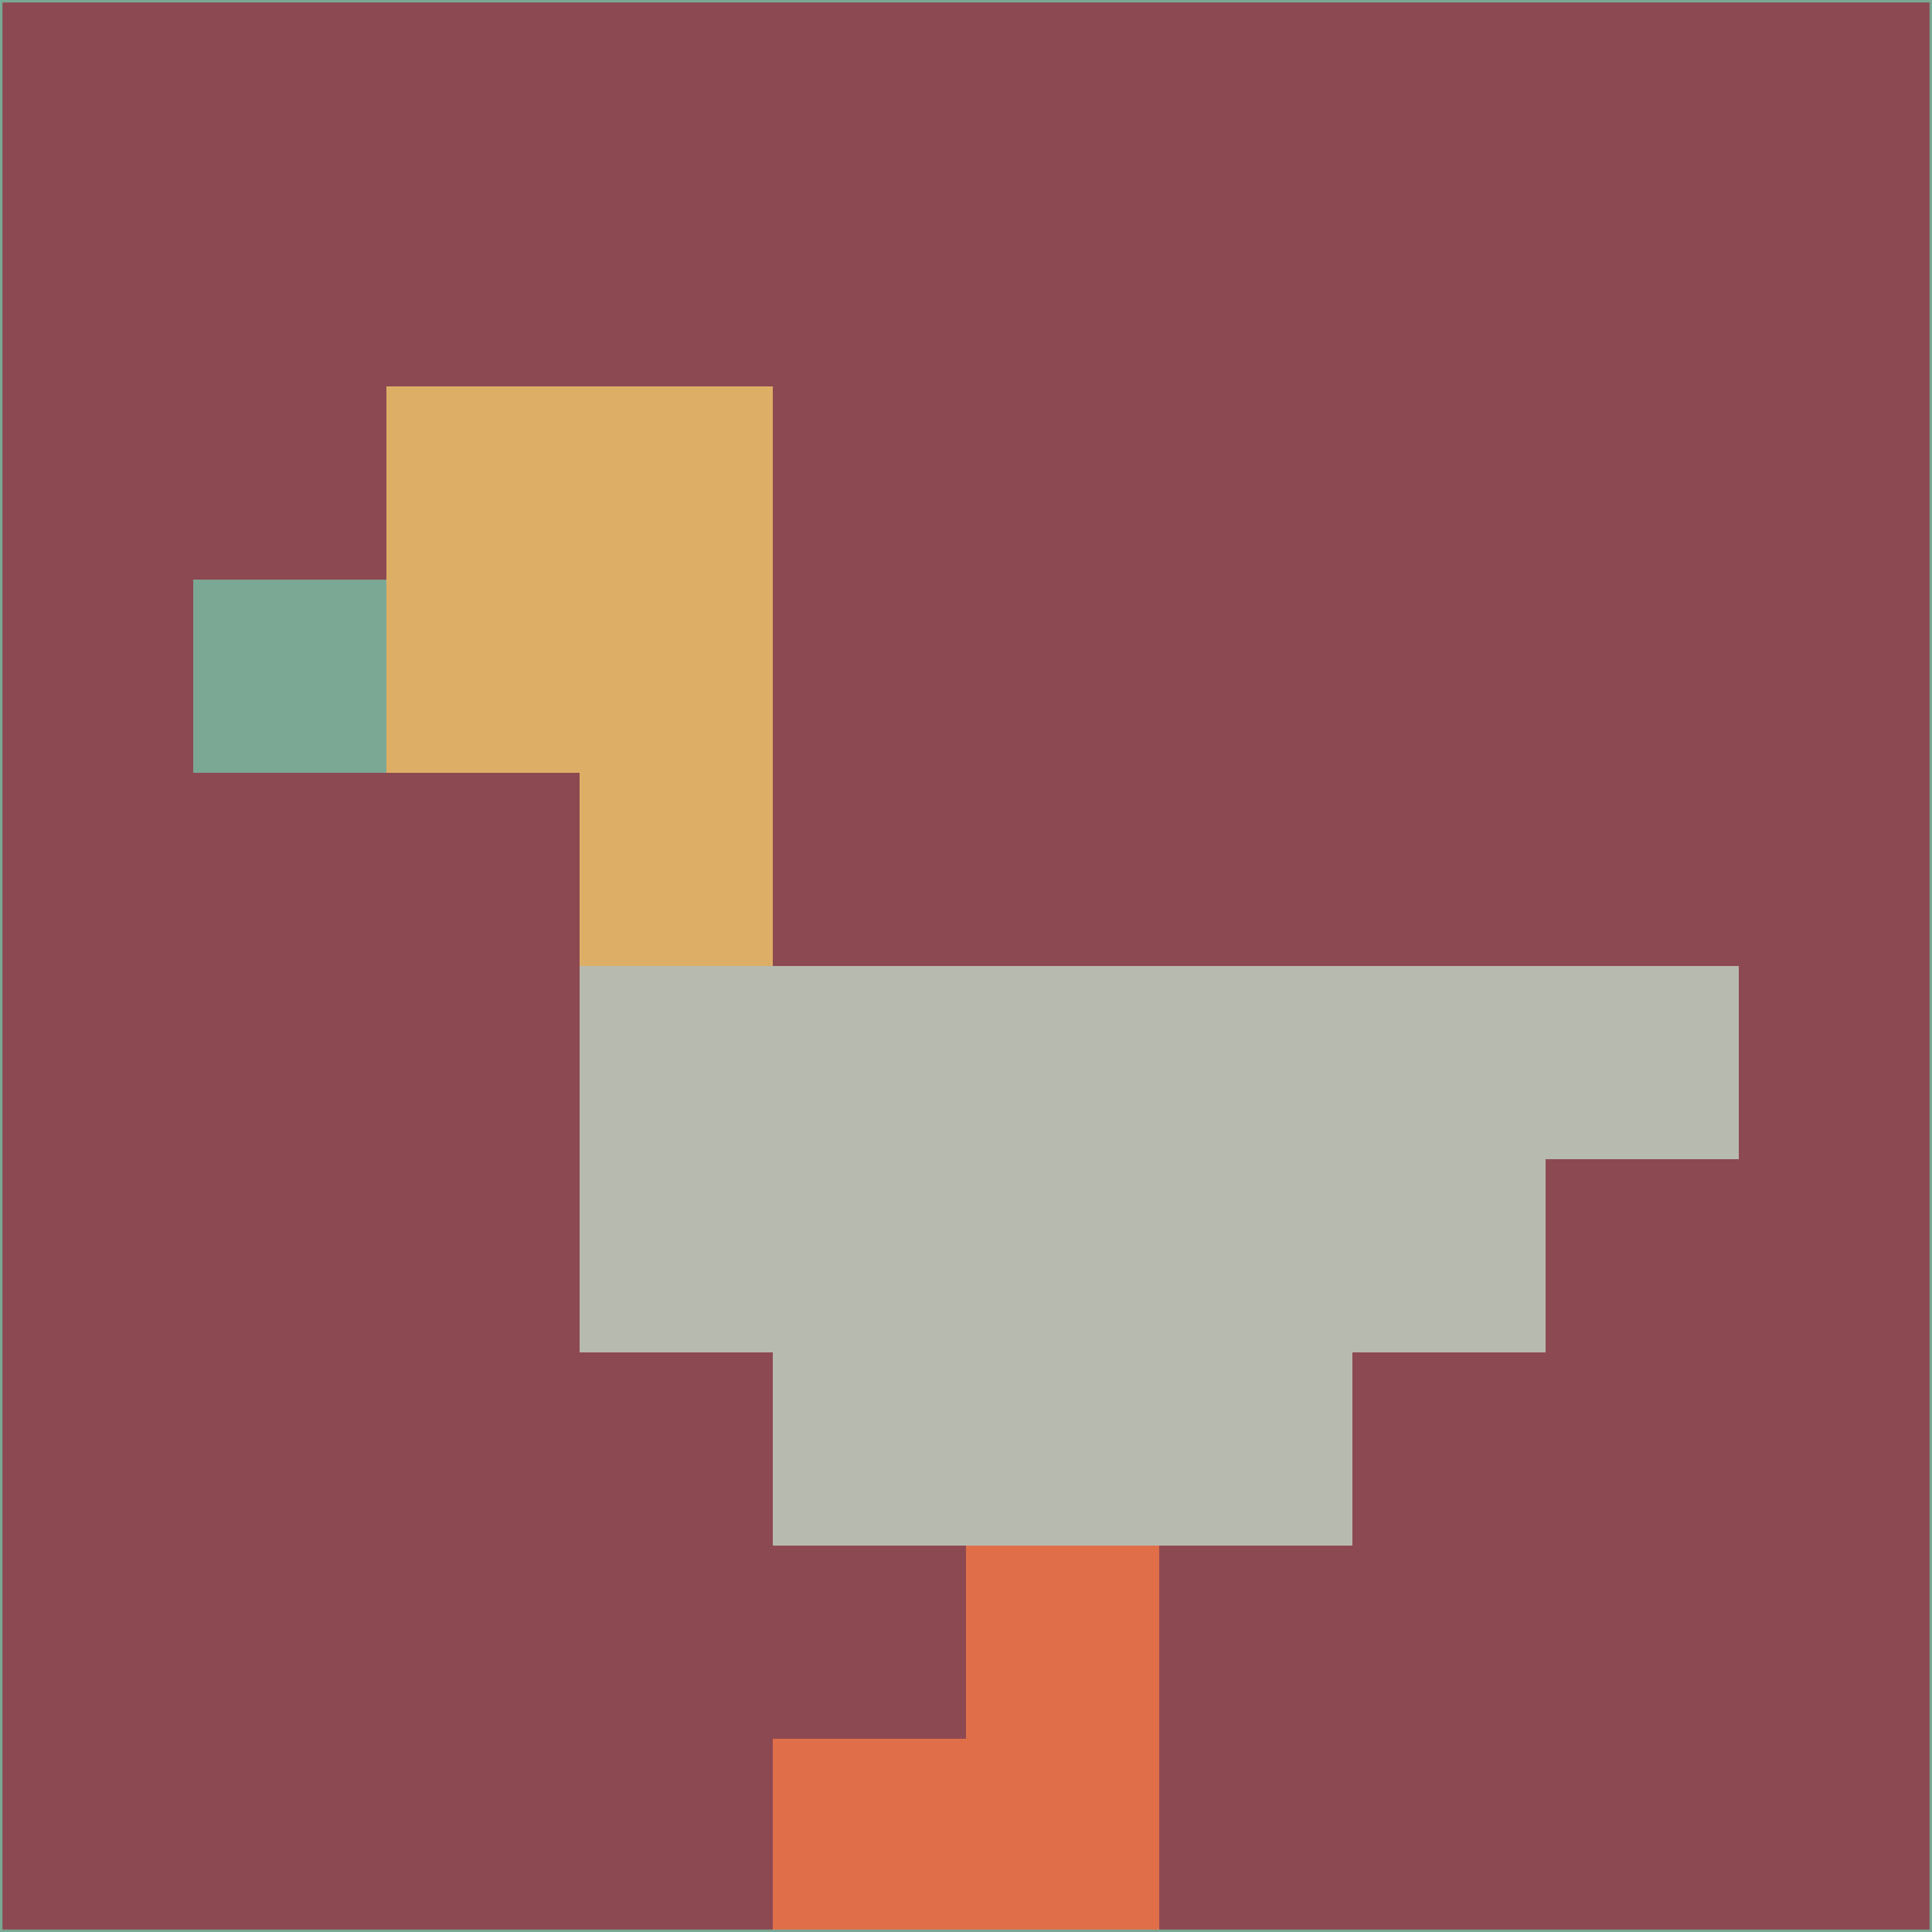 <svg xmlns="http://www.w3.org/2000/svg" version="1.1" width="785" height="785">
  <title>'goose-pfp-694263' by Dmitri Cherniak (Cyberpunk Edition)</title>
  <desc>
    seed=360960
    backgroundColor=#8c4952
    padding=20
    innerPadding=0
    timeout=500
    dimension=1
    border=false
    Save=function(){return n.handleSave()}
    frame=12

    Rendered at 2024-09-15T22:37:00.448Z
    Generated in 1ms
    Modified for Cyberpunk theme with new color scheme
  </desc>
  <defs/>
  <rect width="100%" height="100%" fill="#8c4952"/>
  <g>
    <g id="0-0">
      <rect x="0" y="0" height="785" width="785" fill="#8c4952"/>
      <g>
        <!-- Neon blue -->
        <rect id="0-0-2-2-2-2" x="157" y="157" width="157" height="157" fill="#ddaf66"/>
        <rect id="0-0-3-2-1-4" x="235.5" y="157" width="78.5" height="314" fill="#ddaf66"/>
        <!-- Electric purple -->
        <rect id="0-0-4-5-5-1" x="314" y="392.5" width="392.5" height="78.5" fill="#b7baaf"/>
        <rect id="0-0-3-5-5-2" x="235.5" y="392.5" width="392.5" height="157" fill="#b7baaf"/>
        <rect id="0-0-4-5-3-3" x="314" y="392.5" width="235.5" height="235.5" fill="#b7baaf"/>
        <!-- Neon pink -->
        <rect id="0-0-1-3-1-1" x="78.5" y="235.5" width="78.5" height="78.5" fill="#7aa895"/>
        <!-- Cyber yellow -->
        <rect id="0-0-5-8-1-2" x="392.5" y="628" width="78.5" height="157" fill="#e06f49"/>
        <rect id="0-0-4-9-2-1" x="314" y="706.5" width="157" height="78.5" fill="#e06f49"/>
      </g>
      <rect x="0" y="0" stroke="#7aa895" stroke-width="2" height="785" width="785" fill="none"/>
    </g>
  </g>
  <script xmlns=""/>
</svg>